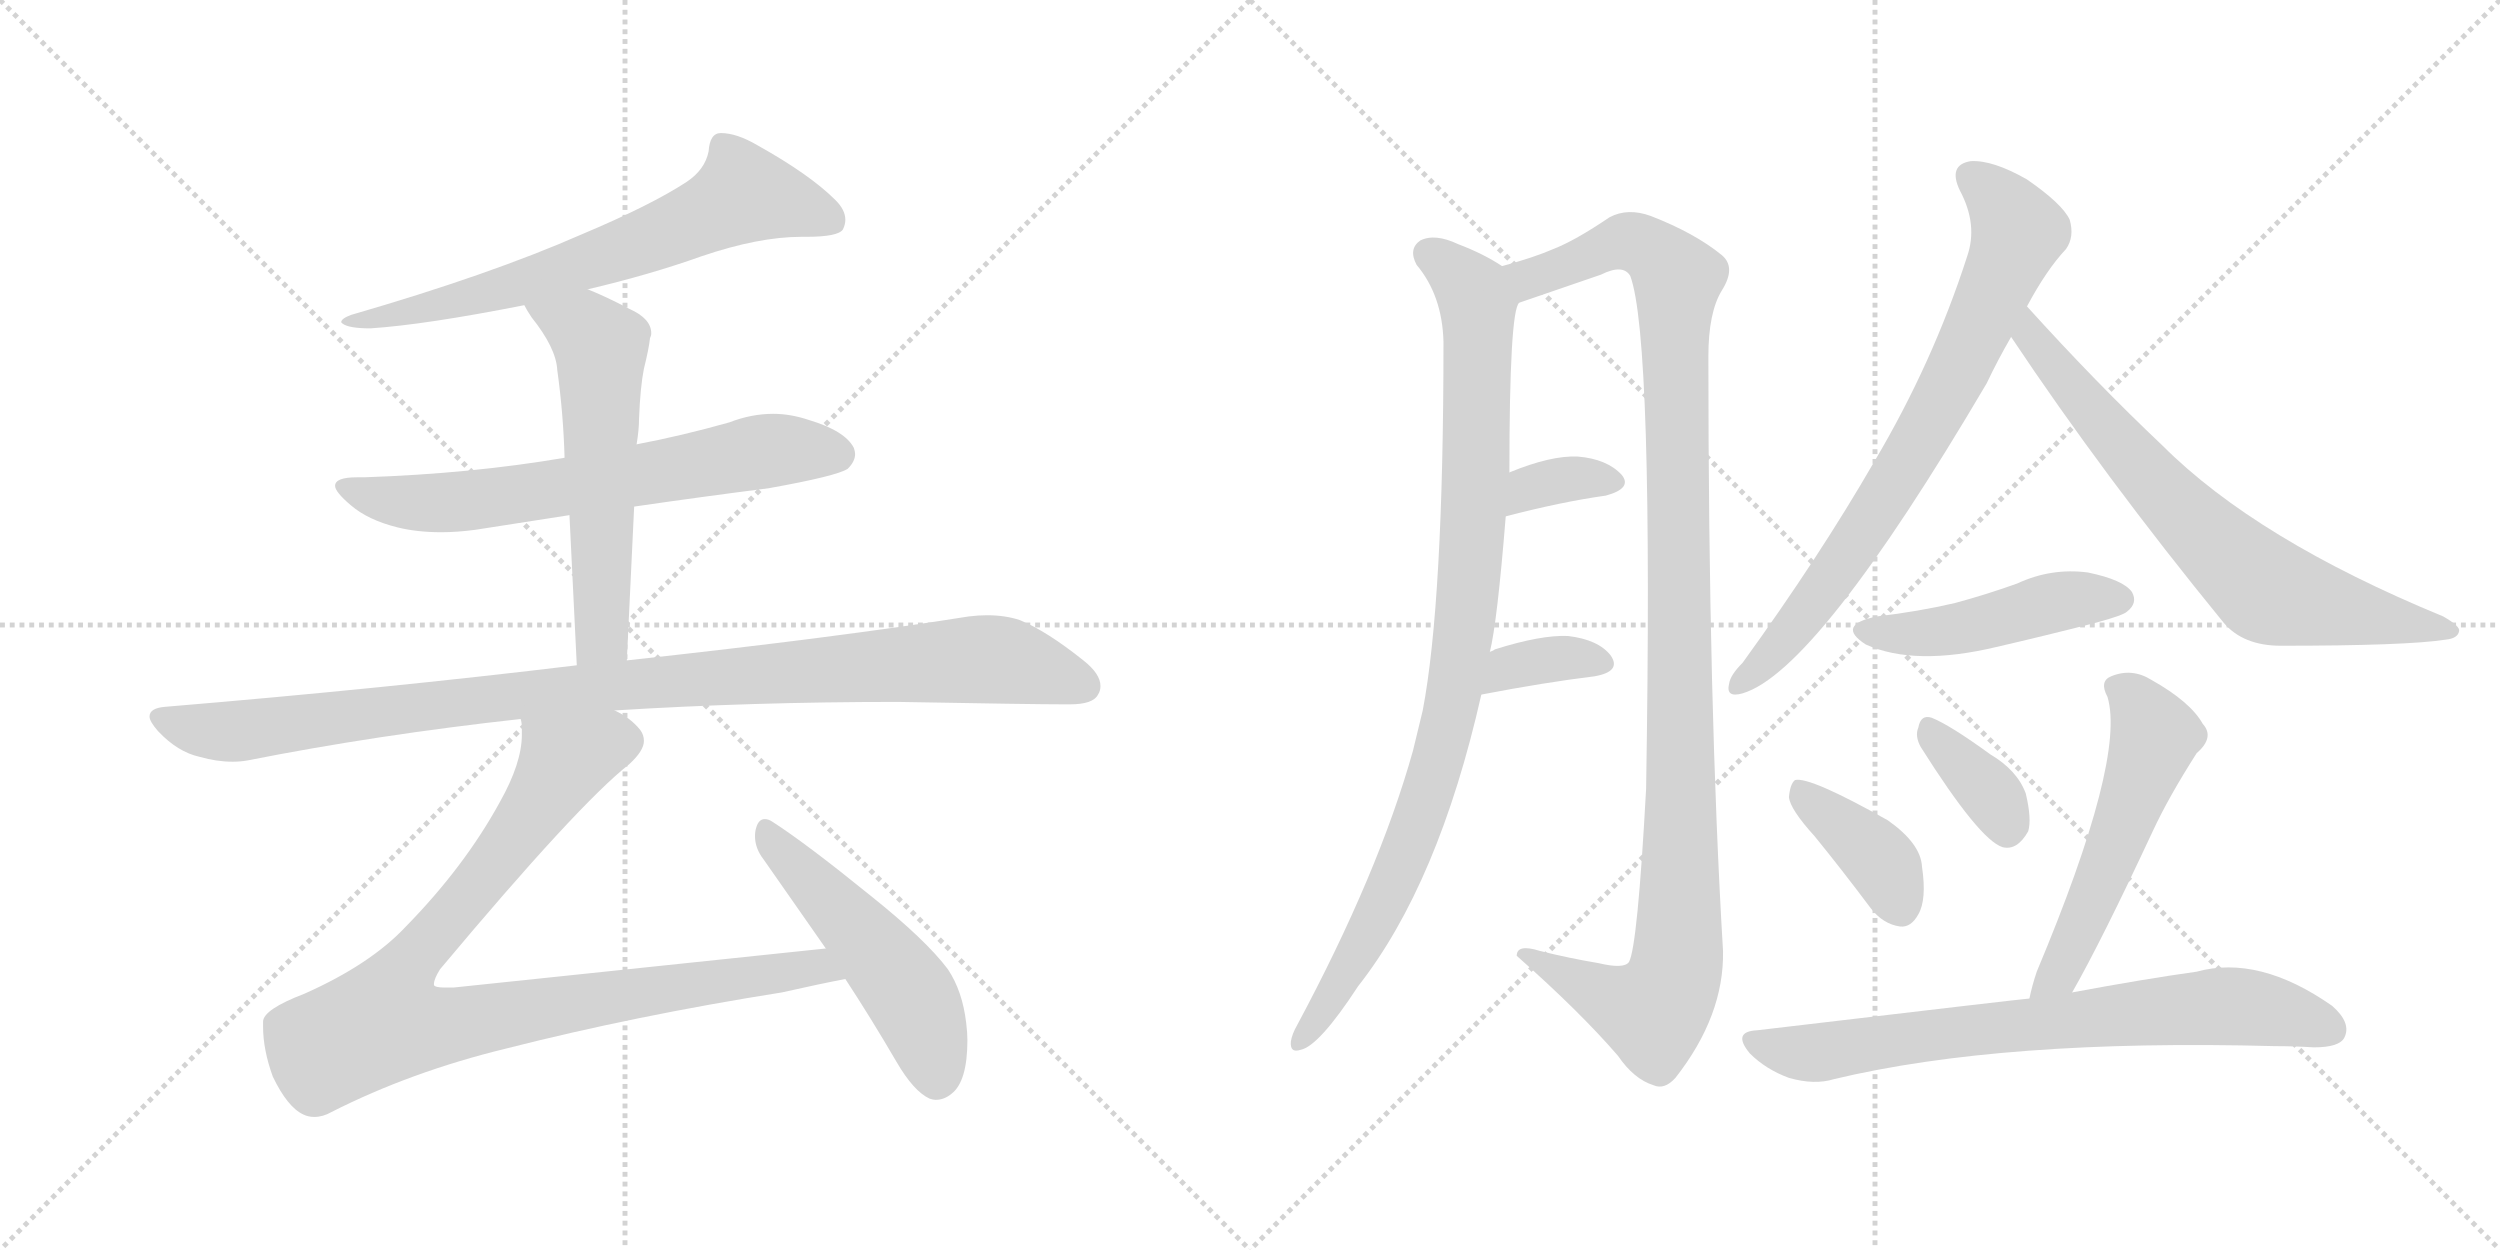 <svg version="1.1" viewBox="0 0 2048 1024" xmlns="http://www.w3.org/2000/svg">
  <g stroke="lightgray" stroke-dasharray="1,1" stroke-width="1" transform="scale(4, 4)">
    <line x1="0" y1="0" x2="256" y2="256"></line>
    <line x1="256" y1="0" x2="0" y2="256"></line>
    <line x1="128" y1="0" x2="128" y2="256"></line>
    <line x1="0" y1="128" x2="256" y2="128"></line>
    <line x1="256" y1="0" x2="512" y2="256"></line>
    <line x1="512" y1="0" x2="256" y2="256"></line>
    <line x1="384" y1="0" x2="384" y2="256"></line>
    <line x1="256" y1="128" x2="512" y2="128"></line>
  </g>
<g transform="scale(1, -1) translate(0, -850)">
   <style type="text/css">
    @keyframes keyframes0 {
      from {
       stroke: black;
       stroke-dashoffset: 676;
       stroke-width: 128;
       }
       69% {
       animation-timing-function: step-end;
       stroke: black;
       stroke-dashoffset: 0;
       stroke-width: 128;
       }
       to {
       stroke: black;
       stroke-width: 1024;
       }
       }
       #make-me-a-hanzi-animation-0 {
         animation: keyframes0 0.8s both;
         animation-delay: 0s;
         animation-timing-function: linear;
       }
    @keyframes keyframes1 {
      from {
       stroke: black;
       stroke-dashoffset: 667;
       stroke-width: 128;
       }
       68% {
       animation-timing-function: step-end;
       stroke: black;
       stroke-dashoffset: 0;
       stroke-width: 128;
       }
       to {
       stroke: black;
       stroke-width: 1024;
       }
       }
       #make-me-a-hanzi-animation-1 {
         animation: keyframes1 0.793s both;
         animation-delay: 0.8s;
         animation-timing-function: linear;
       }
    @keyframes keyframes2 {
      from {
       stroke: black;
       stroke-dashoffset: 579;
       stroke-width: 128;
       }
       65% {
       animation-timing-function: step-end;
       stroke: black;
       stroke-dashoffset: 0;
       stroke-width: 128;
       }
       to {
       stroke: black;
       stroke-width: 1024;
       }
       }
       #make-me-a-hanzi-animation-2 {
         animation: keyframes2 0.721s both;
         animation-delay: 1.593s;
         animation-timing-function: linear;
       }
    @keyframes keyframes3 {
      from {
       stroke: black;
       stroke-dashoffset: 1019;
       stroke-width: 128;
       }
       77% {
       animation-timing-function: step-end;
       stroke: black;
       stroke-dashoffset: 0;
       stroke-width: 128;
       }
       to {
       stroke: black;
       stroke-width: 1024;
       }
       }
       #make-me-a-hanzi-animation-3 {
         animation: keyframes3 1.079s both;
         animation-delay: 2.314s;
         animation-timing-function: linear;
       }
    @keyframes keyframes4 {
      from {
       stroke: black;
       stroke-dashoffset: 947;
       stroke-width: 128;
       }
       76% {
       animation-timing-function: step-end;
       stroke: black;
       stroke-dashoffset: 0;
       stroke-width: 128;
       }
       to {
       stroke: black;
       stroke-width: 1024;
       }
       }
       #make-me-a-hanzi-animation-4 {
         animation: keyframes4 1.021s both;
         animation-delay: 3.393s;
         animation-timing-function: linear;
       }
    @keyframes keyframes5 {
      from {
       stroke: black;
       stroke-dashoffset: 509;
       stroke-width: 128;
       }
       62% {
       animation-timing-function: step-end;
       stroke: black;
       stroke-dashoffset: 0;
       stroke-width: 128;
       }
       to {
       stroke: black;
       stroke-width: 1024;
       }
       }
       #make-me-a-hanzi-animation-5 {
         animation: keyframes5 0.664s both;
         animation-delay: 4.414s;
         animation-timing-function: linear;
       }
    @keyframes keyframes6 {
      from {
       stroke: black;
       stroke-dashoffset: 946;
       stroke-width: 128;
       }
       75% {
       animation-timing-function: step-end;
       stroke: black;
       stroke-dashoffset: 0;
       stroke-width: 128;
       }
       to {
       stroke: black;
       stroke-width: 1024;
       }
       }
       #make-me-a-hanzi-animation-6 {
         animation: keyframes6 1.02s both;
         animation-delay: 5.078s;
         animation-timing-function: linear;
       }
    @keyframes keyframes7 {
      from {
       stroke: black;
       stroke-dashoffset: 1126;
       stroke-width: 128;
       }
       79% {
       animation-timing-function: step-end;
       stroke: black;
       stroke-dashoffset: 0;
       stroke-width: 128;
       }
       to {
       stroke: black;
       stroke-width: 1024;
       }
       }
       #make-me-a-hanzi-animation-7 {
         animation: keyframes7 1.166s both;
         animation-delay: 6.098s;
         animation-timing-function: linear;
       }
    @keyframes keyframes8 {
      from {
       stroke: black;
       stroke-dashoffset: 345;
       stroke-width: 128;
       }
       53% {
       animation-timing-function: step-end;
       stroke: black;
       stroke-dashoffset: 0;
       stroke-width: 128;
       }
       to {
       stroke: black;
       stroke-width: 1024;
       }
       }
       #make-me-a-hanzi-animation-8 {
         animation: keyframes8 0.531s both;
         animation-delay: 7.264s;
         animation-timing-function: linear;
       }
    @keyframes keyframes9 {
      from {
       stroke: black;
       stroke-dashoffset: 355;
       stroke-width: 128;
       }
       54% {
       animation-timing-function: step-end;
       stroke: black;
       stroke-dashoffset: 0;
       stroke-width: 128;
       }
       to {
       stroke: black;
       stroke-width: 1024;
       }
       }
       #make-me-a-hanzi-animation-9 {
         animation: keyframes9 0.539s both;
         animation-delay: 7.795s;
         animation-timing-function: linear;
       }
    @keyframes keyframes10 {
      from {
       stroke: black;
       stroke-dashoffset: 752;
       stroke-width: 128;
       }
       71% {
       animation-timing-function: step-end;
       stroke: black;
       stroke-dashoffset: 0;
       stroke-width: 128;
       }
       to {
       stroke: black;
       stroke-width: 1024;
       }
       }
       #make-me-a-hanzi-animation-10 {
         animation: keyframes10 0.862s both;
         animation-delay: 8.334s;
         animation-timing-function: linear;
       }
    @keyframes keyframes11 {
      from {
       stroke: black;
       stroke-dashoffset: 711;
       stroke-width: 128;
       }
       70% {
       animation-timing-function: step-end;
       stroke: black;
       stroke-dashoffset: 0;
       stroke-width: 128;
       }
       to {
       stroke: black;
       stroke-width: 1024;
       }
       }
       #make-me-a-hanzi-animation-11 {
         animation: keyframes11 0.829s both;
         animation-delay: 9.196s;
         animation-timing-function: linear;
       }
    @keyframes keyframes12 {
      from {
       stroke: black;
       stroke-dashoffset: 466;
       stroke-width: 128;
       }
       60% {
       animation-timing-function: step-end;
       stroke: black;
       stroke-dashoffset: 0;
       stroke-width: 128;
       }
       to {
       stroke: black;
       stroke-width: 1024;
       }
       }
       #make-me-a-hanzi-animation-12 {
         animation: keyframes12 0.629s both;
         animation-delay: 10.025s;
         animation-timing-function: linear;
       }
    @keyframes keyframes13 {
      from {
       stroke: black;
       stroke-dashoffset: 386;
       stroke-width: 128;
       }
       56% {
       animation-timing-function: step-end;
       stroke: black;
       stroke-dashoffset: 0;
       stroke-width: 128;
       }
       to {
       stroke: black;
       stroke-width: 1024;
       }
       }
       #make-me-a-hanzi-animation-13 {
         animation: keyframes13 0.564s both;
         animation-delay: 10.654s;
         animation-timing-function: linear;
       }
    @keyframes keyframes14 {
      from {
       stroke: black;
       stroke-dashoffset: 359;
       stroke-width: 128;
       }
       54% {
       animation-timing-function: step-end;
       stroke: black;
       stroke-dashoffset: 0;
       stroke-width: 128;
       }
       to {
       stroke: black;
       stroke-width: 1024;
       }
       }
       #make-me-a-hanzi-animation-14 {
         animation: keyframes14 0.542s both;
         animation-delay: 11.218s;
         animation-timing-function: linear;
       }
    @keyframes keyframes15 {
      from {
       stroke: black;
       stroke-dashoffset: 542;
       stroke-width: 128;
       }
       64% {
       animation-timing-function: step-end;
       stroke: black;
       stroke-dashoffset: 0;
       stroke-width: 128;
       }
       to {
       stroke: black;
       stroke-width: 1024;
       }
       }
       #make-me-a-hanzi-animation-15 {
         animation: keyframes15 0.691s both;
         animation-delay: 11.76s;
         animation-timing-function: linear;
       }
    @keyframes keyframes16 {
      from {
       stroke: black;
       stroke-dashoffset: 734;
       stroke-width: 128;
       }
       70% {
       animation-timing-function: step-end;
       stroke: black;
       stroke-dashoffset: 0;
       stroke-width: 128;
       }
       to {
       stroke: black;
       stroke-width: 1024;
       }
       }
       #make-me-a-hanzi-animation-16 {
         animation: keyframes16 0.847s both;
         animation-delay: 12.451s;
         animation-timing-function: linear;
       }
</style>
<path d="M 481.5 613.0 Q 532.5 625.0 574.5 640.0 Q 621.5 656.0 656.5 656.0 L 660.5 656.0 Q 686.5 656.0 690.5 662.0 Q 692.5 666.0 692.5 670.0 Q 692.5 678.0 684.5 686.0 Q 663.5 707.0 620.5 731.0 Q 603.5 741.0 590.5 741.0 Q 581.5 741.0 580.5 726.0 Q 577.5 711.0 562.5 701.0 Q 533.5 682.0 476.5 658.0 Q 401.5 625.0 287.5 592.0 Q 279.5 589.0 279.5 586.0 L 280.5 585.0 Q 285.5 581.0 303.5 581.0 Q 348.5 584.0 429.5 600.0 L 481.5 613.0 Z" fill="lightgray"></path> 
<path d="M 519.5 435.0 Q 574.5 443.0 629.5 450.0 Q 685.5 460.0 694.5 466.0 Q 700.5 472.0 700.5 478.0 Q 700.5 480.0 699.5 483.0 Q 692.5 497.0 662.5 506.0 Q 647.5 511.0 633.5 511.0 Q 615.5 511.0 597.5 504.0 Q 558.5 493.0 521.5 486.0 L 462.5 475.0 Q 386.5 462.0 298.5 459.0 L 292.5 459.0 Q 274.5 459.0 274.5 452.0 Q 274.5 447.0 287.5 436.0 Q 301.5 424.0 325.5 418.0 Q 341.5 414.0 361.5 414.0 Q 374.5 414.0 389.5 416.0 L 466.5 428.0 L 519.5 435.0 Z" fill="lightgray"></path> 
<path d="M 513.5 309.0 L 519.5 435.0 L 521.5 486.0 Q 523.5 498.0 523.5 507.0 Q 524.5 533.0 527.5 548.0 Q 531.5 564.0 532.5 573.0 Q 533.5 575.0 533.5 577.0 Q 533.5 589.0 515.5 597.0 Q 496.5 607.0 481.5 613.0 C 453.5 625.0 414.5 626.0 429.5 600.0 Q 431.5 596.0 435.5 590.0 Q 455.5 565.0 456.5 547.0 Q 461.5 511.0 462.5 475.0 L 466.5 428.0 L 472.5 305.0 C 473.5 275.0 512.5 279.0 513.5 309.0 Z" fill="lightgray"></path> 
<path d="M 135.5 271.0 Q 122.5 270.0 122.5 263.0 Q 122.5 259.0 129.5 251.0 Q 145.5 234.0 163.5 230.0 Q 177.5 226.0 190.5 226.0 Q 196.5 226.0 202.5 227.0 Q 308.5 248.0 426.5 261.0 L 503.5 268.0 Q 615.5 275.0 735.5 275.0 Q 845.5 273.0 872.5 273.0 L 876.5 273.0 Q 895.5 273.0 899.5 281.0 Q 901.5 284.0 901.5 288.0 Q 901.5 298.0 887.5 309.0 Q 857.5 333.0 835.5 342.0 Q 823.5 346.0 808.5 346.0 Q 801.5 346.0 793.5 345.0 Q 687.5 328.0 513.5 309.0 L 472.5 305.0 Q 315.5 286.0 135.5 271.0 Z" fill="lightgray"></path> 
<path d="M 426.5 261.0 Q 427.5 258.0 427.5 254.0 L 427.5 248.0 Q 427.5 225.0 409.5 193.0 Q 380.5 140.0 332.5 91.0 Q 303.5 60.0 249.5 36.0 Q 215.5 23.0 215.5 13.0 L 215.5 9.0 Q 215.5 -10.0 223.5 -32.0 Q 235.5 -57.0 248.5 -63.0 Q 252.5 -65.0 257.5 -65.0 Q 264.5 -65.0 271.5 -61.0 Q 336.5 -28.0 414.5 -9.0 Q 520.5 18.0 640.5 37.0 Q 671.5 44.0 692.5 48.0 C 721.5 54.0 706.5 76.0 676.5 73.0 L 371.5 41.0 L 364.5 41.0 Q 356.5 41.0 355.5 43.0 L 355.5 44.0 Q 355.5 48.0 360.5 56.0 Q 473.5 191.0 515.5 224.0 Q 527.5 235.0 527.5 243.0 Q 527.5 248.0 524.5 252.0 Q 516.5 262.0 503.5 268.0 C 479.5 286.0 426.5 291.0 426.5 261.0 Z" fill="lightgray"></path> 
<path d="M 692.5 48.0 Q 713.5 16.0 734.5 -20.0 Q 748.5 -44.0 761.5 -50.0 Q 764.5 -51.0 766.5 -51.0 Q 773.5 -51.0 779.5 -46.0 Q 792.5 -36.0 792.5 -2.0 Q 792.5 4.0 791.5 12.0 Q 788.5 38.0 776.5 56.0 Q 758.5 80.0 713.5 116.0 Q 660.5 159.0 632.5 177.0 Q 629.5 179.0 626.5 179.0 Q 621.5 179.0 619.5 172.0 Q 618.5 169.0 618.5 165.0 Q 618.5 155.0 625.5 146.0 L 676.5 73.0 L 692.5 48.0 Z" fill="lightgray"></path> 
<path d="M 1220.5 316.0 Q 1226.5 340.0 1233.5 427.0 L 1236.5 463.0 Q 1236.5 595.0 1244.5 602.0 C 1248.5 622.0 1248.5 622.0 1230.5 632.0 Q 1215.5 642.0 1194.5 650.0 Q 1175.5 659.0 1163.5 653.0 Q 1153.5 646.0 1160.5 633.0 Q 1181.5 608.0 1182.5 570.0 Q 1182.5 357.0 1165.5 268.0 Q 1161.5 252.0 1157.5 235.0 Q 1129.5 135.0 1062.5 10.0 Q 1058.5 3.0 1057.5 -3.0 Q 1056.5 -13.0 1065.5 -10.0 Q 1080.5 -7.0 1112.5 42.0 Q 1178.5 126.0 1213.5 281.0 L 1220.5 316.0 Z" fill="lightgray"></path> 
<path d="M 1244.5 602.0 L 1311.5 625.0 Q 1329.5 634.0 1335.5 624.0 Q 1354.5 573.0 1348.5 204.0 Q 1341.5 75.0 1334.5 62.0 Q 1330.5 56.0 1309.5 61.0 Q 1285.5 65.0 1261.5 71.0 Q 1242.5 77.0 1242.5 67.0 Q 1294.5 21.0 1325.5 -15.0 Q 1338.5 -34.0 1354.5 -39.0 Q 1363.5 -43.0 1372.5 -33.0 Q 1412.5 18.0 1411.5 71.0 Q 1399.5 272.0 1399.5 558.0 Q 1399.5 594.0 1410.5 612.0 Q 1422.5 631.0 1410.5 641.0 Q 1388.5 659.0 1352.5 673.0 Q 1333.5 680.0 1318.5 672.0 Q 1290.5 653.0 1272.5 646.0 Q 1256.5 639.0 1230.5 632.0 C 1201.5 623.0 1216.5 592.0 1244.5 602.0 Z" fill="lightgray"></path> 
<path d="M 1233.5 427.0 Q 1279.5 439.0 1315.5 444.0 Q 1337.5 450.0 1328.5 461.0 Q 1316.5 474.0 1292.5 476.0 Q 1270.5 477.0 1236.5 463.0 C 1208.5 452.0 1204.5 419.0 1233.5 427.0 Z" fill="lightgray"></path> 
<path d="M 1213.5 281.0 Q 1265.5 291.0 1306.5 296.0 Q 1328.5 300.0 1319.5 313.0 Q 1309.5 326.0 1284.5 329.0 Q 1262.5 330.0 1224.5 318.0 Q 1223.5 317.0 1220.5 316.0 C 1193.5 303.0 1184.5 275.0 1213.5 281.0 Z" fill="lightgray"></path> 
<path d="M 1660.5 599.0 Q 1676.5 629.0 1692.5 646.0 Q 1699.5 656.0 1695.5 670.0 Q 1689.5 683.0 1660.5 703.0 Q 1632.5 719.0 1614.5 718.0 Q 1595.5 715.0 1605.5 694.0 Q 1620.5 666.0 1611.5 640.0 Q 1583.5 553.0 1535.5 472.0 Q 1490.5 394.0 1427.5 307.0 Q 1417.5 297.0 1416.5 290.0 Q 1413.5 278.0 1427.5 282.0 Q 1488.5 300.0 1627.5 536.0 Q 1636.5 555.0 1647.5 574.0 L 1660.5 599.0 Z" fill="lightgray"></path> 
<path d="M 1647.5 574.0 Q 1723.5 460.0 1821.5 340.0 Q 1837.5 321.0 1868.5 321.0 Q 1971.5 321.0 2003.5 326.0 Q 2013.5 327.0 2014.5 333.0 Q 2015.5 337.0 2001.5 345.0 Q 1848.5 408.0 1771.5 485.0 Q 1717.5 536.0 1660.5 599.0 C 1640.5 621.0 1630.5 599.0 1647.5 574.0 Z" fill="lightgray"></path> 
<path d="M 1537.5 345.0 Q 1503.5 338.0 1528.5 322.0 Q 1568.5 304.0 1635.5 320.0 Q 1674.5 329.0 1717.5 340.0 Q 1739.5 346.0 1742.5 349.0 Q 1751.5 356.0 1746.5 365.0 Q 1739.5 375.0 1710.5 381.0 Q 1680.5 385.0 1652.5 372.0 Q 1627.5 363.0 1601.5 356.0 Q 1571.5 349.0 1537.5 345.0 Z" fill="lightgray"></path> 
<path d="M 1486.5 165.0 Q 1508.5 138.0 1532.5 106.0 Q 1542.5 93.0 1556.5 91.0 Q 1565.5 90.0 1571.5 101.0 Q 1578.5 113.0 1574.5 140.0 Q 1573.5 159.0 1546.5 178.0 Q 1482.5 214.0 1470.5 211.0 Q 1466.5 208.0 1465.5 197.0 Q 1466.5 187.0 1486.5 165.0 Z" fill="lightgray"></path> 
<path d="M 1573.5 238.0 Q 1621.5 162.0 1640.5 156.0 Q 1652.5 153.0 1661.5 169.0 Q 1664.5 179.0 1659.5 200.0 Q 1652.5 219.0 1630.5 232.0 Q 1597.5 256.0 1582.5 262.0 Q 1573.5 265.0 1571.5 254.0 Q 1568.5 247.0 1573.5 238.0 Z" fill="lightgray"></path> 
<path d="M 1697.5 37.0 Q 1721.5 79.0 1763.5 169.0 Q 1776.5 197.0 1799.5 233.0 Q 1814.5 246.0 1804.5 257.0 Q 1794.5 275.0 1762.5 293.0 Q 1746.5 303.0 1729.5 296.0 Q 1719.5 292.0 1726.5 279.0 Q 1741.5 228.0 1668.5 54.0 Q 1664.5 42.0 1662.5 32.0 C 1655.5 3.0 1682.5 11.0 1697.5 37.0 Z" fill="lightgray"></path> 
<path d="M 1662.5 32.0 Q 1659.5 32.0 1439.5 6.0 Q 1418.5 5.0 1433.5 -13.0 Q 1446.5 -26.0 1465.5 -33.0 Q 1486.5 -39.0 1502.5 -34.0 Q 1640.5 -1.0 1863.5 -7.0 Q 1879.5 -7.0 1895.5 -8.0 Q 1916.5 -8.0 1920.5 0.0 Q 1926.5 12.0 1910.5 26.0 Q 1850.5 68.0 1799.5 54.0 Q 1756.5 48.0 1697.5 37.0 L 1662.5 32.0 Z" fill="lightgray"></path> 
      <clipPath id="make-me-a-hanzi-clip-0">
      <path d="M 481.5 613.0 Q 532.5 625.0 574.5 640.0 Q 621.5 656.0 656.5 656.0 L 660.5 656.0 Q 686.5 656.0 690.5 662.0 Q 692.5 666.0 692.5 670.0 Q 692.5 678.0 684.5 686.0 Q 663.5 707.0 620.5 731.0 Q 603.5 741.0 590.5 741.0 Q 581.5 741.0 580.5 726.0 Q 577.5 711.0 562.5 701.0 Q 533.5 682.0 476.5 658.0 Q 401.5 625.0 287.5 592.0 Q 279.5 589.0 279.5 586.0 L 280.5 585.0 Q 285.5 581.0 303.5 581.0 Q 348.5 584.0 429.5 600.0 L 481.5 613.0 Z" fill="lightgray"></path>
      </clipPath>
      <path clip-path="url(#make-me-a-hanzi-clip-0)" d="M 681.5 668.0 L 609.5 692.0 L 523.5 650.0 L 416.5 614.0 L 320.5 591.0 L 283.5 589.0 " fill="none" id="make-me-a-hanzi-animation-0" stroke-dasharray="548 1096" stroke-linecap="round"></path>

      <clipPath id="make-me-a-hanzi-clip-1">
      <path d="M 519.5 435.0 Q 574.5 443.0 629.5 450.0 Q 685.5 460.0 694.5 466.0 Q 700.5 472.0 700.5 478.0 Q 700.5 480.0 699.5 483.0 Q 692.5 497.0 662.5 506.0 Q 647.5 511.0 633.5 511.0 Q 615.5 511.0 597.5 504.0 Q 558.5 493.0 521.5 486.0 L 462.5 475.0 Q 386.5 462.0 298.5 459.0 L 292.5 459.0 Q 274.5 459.0 274.5 452.0 Q 274.5 447.0 287.5 436.0 Q 301.5 424.0 325.5 418.0 Q 341.5 414.0 361.5 414.0 Q 374.5 414.0 389.5 416.0 L 466.5 428.0 L 519.5 435.0 Z" fill="lightgray"></path>
      </clipPath>
      <path clip-path="url(#make-me-a-hanzi-clip-1)" d="M 280.5 451.0 L 311.5 441.0 L 367.5 438.0 L 621.5 480.0 L 686.5 478.0 " fill="none" id="make-me-a-hanzi-animation-1" stroke-dasharray="539 1078" stroke-linecap="round"></path>

      <clipPath id="make-me-a-hanzi-clip-2">
      <path d="M 513.5 309.0 L 519.5 435.0 L 521.5 486.0 Q 523.5 498.0 523.5 507.0 Q 524.5 533.0 527.5 548.0 Q 531.5 564.0 532.5 573.0 Q 533.5 575.0 533.5 577.0 Q 533.5 589.0 515.5 597.0 Q 496.5 607.0 481.5 613.0 C 453.5 625.0 414.5 626.0 429.5 600.0 Q 431.5 596.0 435.5 590.0 Q 455.5 565.0 456.5 547.0 Q 461.5 511.0 462.5 475.0 L 466.5 428.0 L 472.5 305.0 C 473.5 275.0 512.5 279.0 513.5 309.0 Z" fill="lightgray"></path>
      </clipPath>
      <path clip-path="url(#make-me-a-hanzi-clip-2)" d="M 436.5 598.0 L 478.5 580.0 L 492.5 566.0 L 493.5 334.0 L 478.5 313.0 " fill="none" id="make-me-a-hanzi-animation-2" stroke-dasharray="451 902" stroke-linecap="round"></path>

      <clipPath id="make-me-a-hanzi-clip-3">
      <path d="M 135.5 271.0 Q 122.5 270.0 122.5 263.0 Q 122.5 259.0 129.5 251.0 Q 145.5 234.0 163.5 230.0 Q 177.5 226.0 190.5 226.0 Q 196.5 226.0 202.5 227.0 Q 308.5 248.0 426.5 261.0 L 503.5 268.0 Q 615.5 275.0 735.5 275.0 Q 845.5 273.0 872.5 273.0 L 876.5 273.0 Q 895.5 273.0 899.5 281.0 Q 901.5 284.0 901.5 288.0 Q 901.5 298.0 887.5 309.0 Q 857.5 333.0 835.5 342.0 Q 823.5 346.0 808.5 346.0 Q 801.5 346.0 793.5 345.0 Q 687.5 328.0 513.5 309.0 L 472.5 305.0 Q 315.5 286.0 135.5 271.0 Z" fill="lightgray"></path>
      </clipPath>
      <path clip-path="url(#make-me-a-hanzi-clip-3)" d="M 132.5 261.0 L 185.5 250.0 L 453.5 284.0 L 803.5 310.0 L 837.5 306.0 L 887.5 288.0 " fill="none" id="make-me-a-hanzi-animation-3" stroke-dasharray="891 1782" stroke-linecap="round"></path>

      <clipPath id="make-me-a-hanzi-clip-4">
      <path d="M 426.5 261.0 Q 427.5 258.0 427.5 254.0 L 427.5 248.0 Q 427.5 225.0 409.5 193.0 Q 380.5 140.0 332.5 91.0 Q 303.5 60.0 249.5 36.0 Q 215.5 23.0 215.5 13.0 L 215.5 9.0 Q 215.5 -10.0 223.5 -32.0 Q 235.5 -57.0 248.5 -63.0 Q 252.5 -65.0 257.5 -65.0 Q 264.5 -65.0 271.5 -61.0 Q 336.5 -28.0 414.5 -9.0 Q 520.5 18.0 640.5 37.0 Q 671.5 44.0 692.5 48.0 C 721.5 54.0 706.5 76.0 676.5 73.0 L 371.5 41.0 L 364.5 41.0 Q 356.5 41.0 355.5 43.0 L 355.5 44.0 Q 355.5 48.0 360.5 56.0 Q 473.5 191.0 515.5 224.0 Q 527.5 235.0 527.5 243.0 Q 527.5 248.0 524.5 252.0 Q 516.5 262.0 503.5 268.0 C 479.5 286.0 426.5 291.0 426.5 261.0 Z" fill="lightgray"></path>
      </clipPath>
      <path clip-path="url(#make-me-a-hanzi-clip-4)" d="M 512.5 243.0 L 462.5 227.0 L 405.5 142.0 L 325.5 47.0 L 314.5 13.0 L 350.5 8.0 L 609.5 50.0 L 669.5 58.0 L 685.5 53.0 " fill="none" id="make-me-a-hanzi-animation-4" stroke-dasharray="819 1638" stroke-linecap="round"></path>

      <clipPath id="make-me-a-hanzi-clip-5">
      <path d="M 692.5 48.0 Q 713.5 16.0 734.5 -20.0 Q 748.5 -44.0 761.5 -50.0 Q 764.5 -51.0 766.5 -51.0 Q 773.5 -51.0 779.5 -46.0 Q 792.5 -36.0 792.5 -2.0 Q 792.5 4.0 791.5 12.0 Q 788.5 38.0 776.5 56.0 Q 758.5 80.0 713.5 116.0 Q 660.5 159.0 632.5 177.0 Q 629.5 179.0 626.5 179.0 Q 621.5 179.0 619.5 172.0 Q 618.5 169.0 618.5 165.0 Q 618.5 155.0 625.5 146.0 L 676.5 73.0 L 692.5 48.0 Z" fill="lightgray"></path>
      </clipPath>
      <path clip-path="url(#make-me-a-hanzi-clip-5)" d="M 627.5 171.0 L 744.5 37.0 L 767.5 -34.0 " fill="none" id="make-me-a-hanzi-animation-5" stroke-dasharray="381 762" stroke-linecap="round"></path>

      <clipPath id="make-me-a-hanzi-clip-6">
      <path d="M 1220.5 316.0 Q 1226.5 340.0 1233.5 427.0 L 1236.5 463.0 Q 1236.5 595.0 1244.5 602.0 C 1248.5 622.0 1248.5 622.0 1230.5 632.0 Q 1215.5 642.0 1194.5 650.0 Q 1175.5 659.0 1163.5 653.0 Q 1153.5 646.0 1160.5 633.0 Q 1181.5 608.0 1182.5 570.0 Q 1182.5 357.0 1165.5 268.0 Q 1161.5 252.0 1157.5 235.0 Q 1129.5 135.0 1062.5 10.0 Q 1058.5 3.0 1057.5 -3.0 Q 1056.5 -13.0 1065.5 -10.0 Q 1080.5 -7.0 1112.5 42.0 Q 1178.5 126.0 1213.5 281.0 L 1220.5 316.0 Z" fill="lightgray"></path>
      </clipPath>
      <path clip-path="url(#make-me-a-hanzi-clip-6)" d="M 1171.5 642.0 L 1206.5 611.0 L 1210.5 598.0 L 1207.5 417.0 L 1190.5 277.0 L 1146.5 138.0 L 1095.5 41.0 L 1065.5 -2.0 " fill="none" id="make-me-a-hanzi-animation-6" stroke-dasharray="818 1636" stroke-linecap="round"></path>

      <clipPath id="make-me-a-hanzi-clip-7">
      <path d="M 1244.5 602.0 L 1311.5 625.0 Q 1329.5 634.0 1335.5 624.0 Q 1354.5 573.0 1348.5 204.0 Q 1341.5 75.0 1334.5 62.0 Q 1330.5 56.0 1309.5 61.0 Q 1285.5 65.0 1261.5 71.0 Q 1242.5 77.0 1242.5 67.0 Q 1294.5 21.0 1325.5 -15.0 Q 1338.5 -34.0 1354.5 -39.0 Q 1363.5 -43.0 1372.5 -33.0 Q 1412.5 18.0 1411.5 71.0 Q 1399.5 272.0 1399.5 558.0 Q 1399.5 594.0 1410.5 612.0 Q 1422.5 631.0 1410.5 641.0 Q 1388.5 659.0 1352.5 673.0 Q 1333.5 680.0 1318.5 672.0 Q 1290.5 653.0 1272.5 646.0 Q 1256.5 639.0 1230.5 632.0 C 1201.5 623.0 1216.5 592.0 1244.5 602.0 Z" fill="lightgray"></path>
      </clipPath>
      <path clip-path="url(#make-me-a-hanzi-clip-7)" d="M 1239.5 630.0 L 1252.5 622.0 L 1335.5 652.0 L 1360.5 639.0 L 1373.5 619.0 L 1377.5 201.0 L 1371.5 51.0 L 1353.5 21.0 L 1251.5 65.0 " fill="none" id="make-me-a-hanzi-animation-7" stroke-dasharray="998 1996" stroke-linecap="round"></path>

      <clipPath id="make-me-a-hanzi-clip-8">
      <path d="M 1233.5 427.0 Q 1279.5 439.0 1315.5 444.0 Q 1337.5 450.0 1328.5 461.0 Q 1316.5 474.0 1292.5 476.0 Q 1270.5 477.0 1236.5 463.0 C 1208.5 452.0 1204.5 419.0 1233.5 427.0 Z" fill="lightgray"></path>
      </clipPath>
      <path clip-path="url(#make-me-a-hanzi-clip-8)" d="M 1240.5 432.0 L 1246.5 444.0 L 1265.5 454.0 L 1297.5 459.0 L 1318.5 455.0 " fill="none" id="make-me-a-hanzi-animation-8" stroke-dasharray="217 434" stroke-linecap="round"></path>

      <clipPath id="make-me-a-hanzi-clip-9">
      <path d="M 1213.5 281.0 Q 1265.5 291.0 1306.5 296.0 Q 1328.5 300.0 1319.5 313.0 Q 1309.5 326.0 1284.5 329.0 Q 1262.5 330.0 1224.5 318.0 Q 1223.5 317.0 1220.5 316.0 C 1193.5 303.0 1184.5 275.0 1213.5 281.0 Z" fill="lightgray"></path>
      </clipPath>
      <path clip-path="url(#make-me-a-hanzi-clip-9)" d="M 1221.5 285.0 L 1238.5 304.0 L 1288.5 312.0 L 1310.5 306.0 " fill="none" id="make-me-a-hanzi-animation-9" stroke-dasharray="227 454" stroke-linecap="round"></path>

      <clipPath id="make-me-a-hanzi-clip-10">
      <path d="M 1660.5 599.0 Q 1676.5 629.0 1692.5 646.0 Q 1699.5 656.0 1695.5 670.0 Q 1689.5 683.0 1660.5 703.0 Q 1632.5 719.0 1614.5 718.0 Q 1595.5 715.0 1605.5 694.0 Q 1620.5 666.0 1611.5 640.0 Q 1583.5 553.0 1535.5 472.0 Q 1490.5 394.0 1427.5 307.0 Q 1417.5 297.0 1416.5 290.0 Q 1413.5 278.0 1427.5 282.0 Q 1488.5 300.0 1627.5 536.0 Q 1636.5 555.0 1647.5 574.0 L 1660.5 599.0 Z" fill="lightgray"></path>
      </clipPath>
      <path clip-path="url(#make-me-a-hanzi-clip-10)" d="M 1615.5 704.0 L 1632.5 691.0 L 1653.5 660.0 L 1631.5 606.0 L 1588.5 515.0 L 1532.5 422.0 L 1461.5 325.0 L 1425.5 291.0 " fill="none" id="make-me-a-hanzi-animation-10" stroke-dasharray="624 1248" stroke-linecap="round"></path>

      <clipPath id="make-me-a-hanzi-clip-11">
      <path d="M 1647.5 574.0 Q 1723.5 460.0 1821.5 340.0 Q 1837.5 321.0 1868.5 321.0 Q 1971.5 321.0 2003.5 326.0 Q 2013.5 327.0 2014.5 333.0 Q 2015.5 337.0 2001.5 345.0 Q 1848.5 408.0 1771.5 485.0 Q 1717.5 536.0 1660.5 599.0 C 1640.5 621.0 1630.5 599.0 1647.5 574.0 Z" fill="lightgray"></path>
      </clipPath>
      <path clip-path="url(#make-me-a-hanzi-clip-11)" d="M 1662.5 590.0 L 1662.5 575.0 L 1718.5 507.0 L 1790.5 427.0 L 1855.5 368.0 L 2007.5 332.0 " fill="none" id="make-me-a-hanzi-animation-11" stroke-dasharray="583 1166" stroke-linecap="round"></path>

      <clipPath id="make-me-a-hanzi-clip-12">
      <path d="M 1537.5 345.0 Q 1503.5 338.0 1528.5 322.0 Q 1568.5 304.0 1635.5 320.0 Q 1674.5 329.0 1717.5 340.0 Q 1739.5 346.0 1742.5 349.0 Q 1751.5 356.0 1746.5 365.0 Q 1739.5 375.0 1710.5 381.0 Q 1680.5 385.0 1652.5 372.0 Q 1627.5 363.0 1601.5 356.0 Q 1571.5 349.0 1537.5 345.0 Z" fill="lightgray"></path>
      </clipPath>
      <path clip-path="url(#make-me-a-hanzi-clip-12)" d="M 1530.5 334.0 L 1550.5 330.0 L 1605.5 335.0 L 1690.5 358.0 L 1736.5 359.0 " fill="none" id="make-me-a-hanzi-animation-12" stroke-dasharray="338 676" stroke-linecap="round"></path>

      <clipPath id="make-me-a-hanzi-clip-13">
      <path d="M 1486.5 165.0 Q 1508.5 138.0 1532.5 106.0 Q 1542.5 93.0 1556.5 91.0 Q 1565.5 90.0 1571.5 101.0 Q 1578.5 113.0 1574.5 140.0 Q 1573.5 159.0 1546.5 178.0 Q 1482.5 214.0 1470.5 211.0 Q 1466.5 208.0 1465.5 197.0 Q 1466.5 187.0 1486.5 165.0 Z" fill="lightgray"></path>
      </clipPath>
      <path clip-path="url(#make-me-a-hanzi-clip-13)" d="M 1473.5 202.0 L 1536.5 150.0 L 1557.5 106.0 " fill="none" id="make-me-a-hanzi-animation-13" stroke-dasharray="258 516" stroke-linecap="round"></path>

      <clipPath id="make-me-a-hanzi-clip-14">
      <path d="M 1573.5 238.0 Q 1621.5 162.0 1640.5 156.0 Q 1652.5 153.0 1661.5 169.0 Q 1664.5 179.0 1659.5 200.0 Q 1652.5 219.0 1630.5 232.0 Q 1597.5 256.0 1582.5 262.0 Q 1573.5 265.0 1571.5 254.0 Q 1568.5 247.0 1573.5 238.0 Z" fill="lightgray"></path>
      </clipPath>
      <path clip-path="url(#make-me-a-hanzi-clip-14)" d="M 1582.5 251.0 L 1630.5 201.0 L 1644.5 170.0 " fill="none" id="make-me-a-hanzi-animation-14" stroke-dasharray="231 462" stroke-linecap="round"></path>

      <clipPath id="make-me-a-hanzi-clip-15">
      <path d="M 1697.5 37.0 Q 1721.5 79.0 1763.5 169.0 Q 1776.5 197.0 1799.5 233.0 Q 1814.5 246.0 1804.5 257.0 Q 1794.5 275.0 1762.5 293.0 Q 1746.5 303.0 1729.5 296.0 Q 1719.5 292.0 1726.5 279.0 Q 1741.5 228.0 1668.5 54.0 Q 1664.5 42.0 1662.5 32.0 C 1655.5 3.0 1682.5 11.0 1697.5 37.0 Z" fill="lightgray"></path>
      </clipPath>
      <path clip-path="url(#make-me-a-hanzi-clip-15)" d="M 1733.5 287.0 L 1748.5 277.0 L 1764.5 245.0 L 1695.5 69.0 L 1667.5 36.0 " fill="none" id="make-me-a-hanzi-animation-15" stroke-dasharray="414 828" stroke-linecap="round"></path>

      <clipPath id="make-me-a-hanzi-clip-16">
      <path d="M 1662.5 32.0 Q 1659.5 32.0 1439.5 6.0 Q 1418.5 5.0 1433.5 -13.0 Q 1446.5 -26.0 1465.5 -33.0 Q 1486.5 -39.0 1502.5 -34.0 Q 1640.5 -1.0 1863.5 -7.0 Q 1879.5 -7.0 1895.5 -8.0 Q 1916.5 -8.0 1920.5 0.0 Q 1926.5 12.0 1910.5 26.0 Q 1850.5 68.0 1799.5 54.0 Q 1756.5 48.0 1697.5 37.0 L 1662.5 32.0 Z" fill="lightgray"></path>
      </clipPath>
      <path clip-path="url(#make-me-a-hanzi-clip-16)" d="M 1436.5 -4.0 L 1492.5 -12.0 L 1607.5 6.0 L 1821.5 26.0 L 1909.5 7.0 " fill="none" id="make-me-a-hanzi-animation-16" stroke-dasharray="606 1212" stroke-linecap="round"></path>

</g>
</svg>
